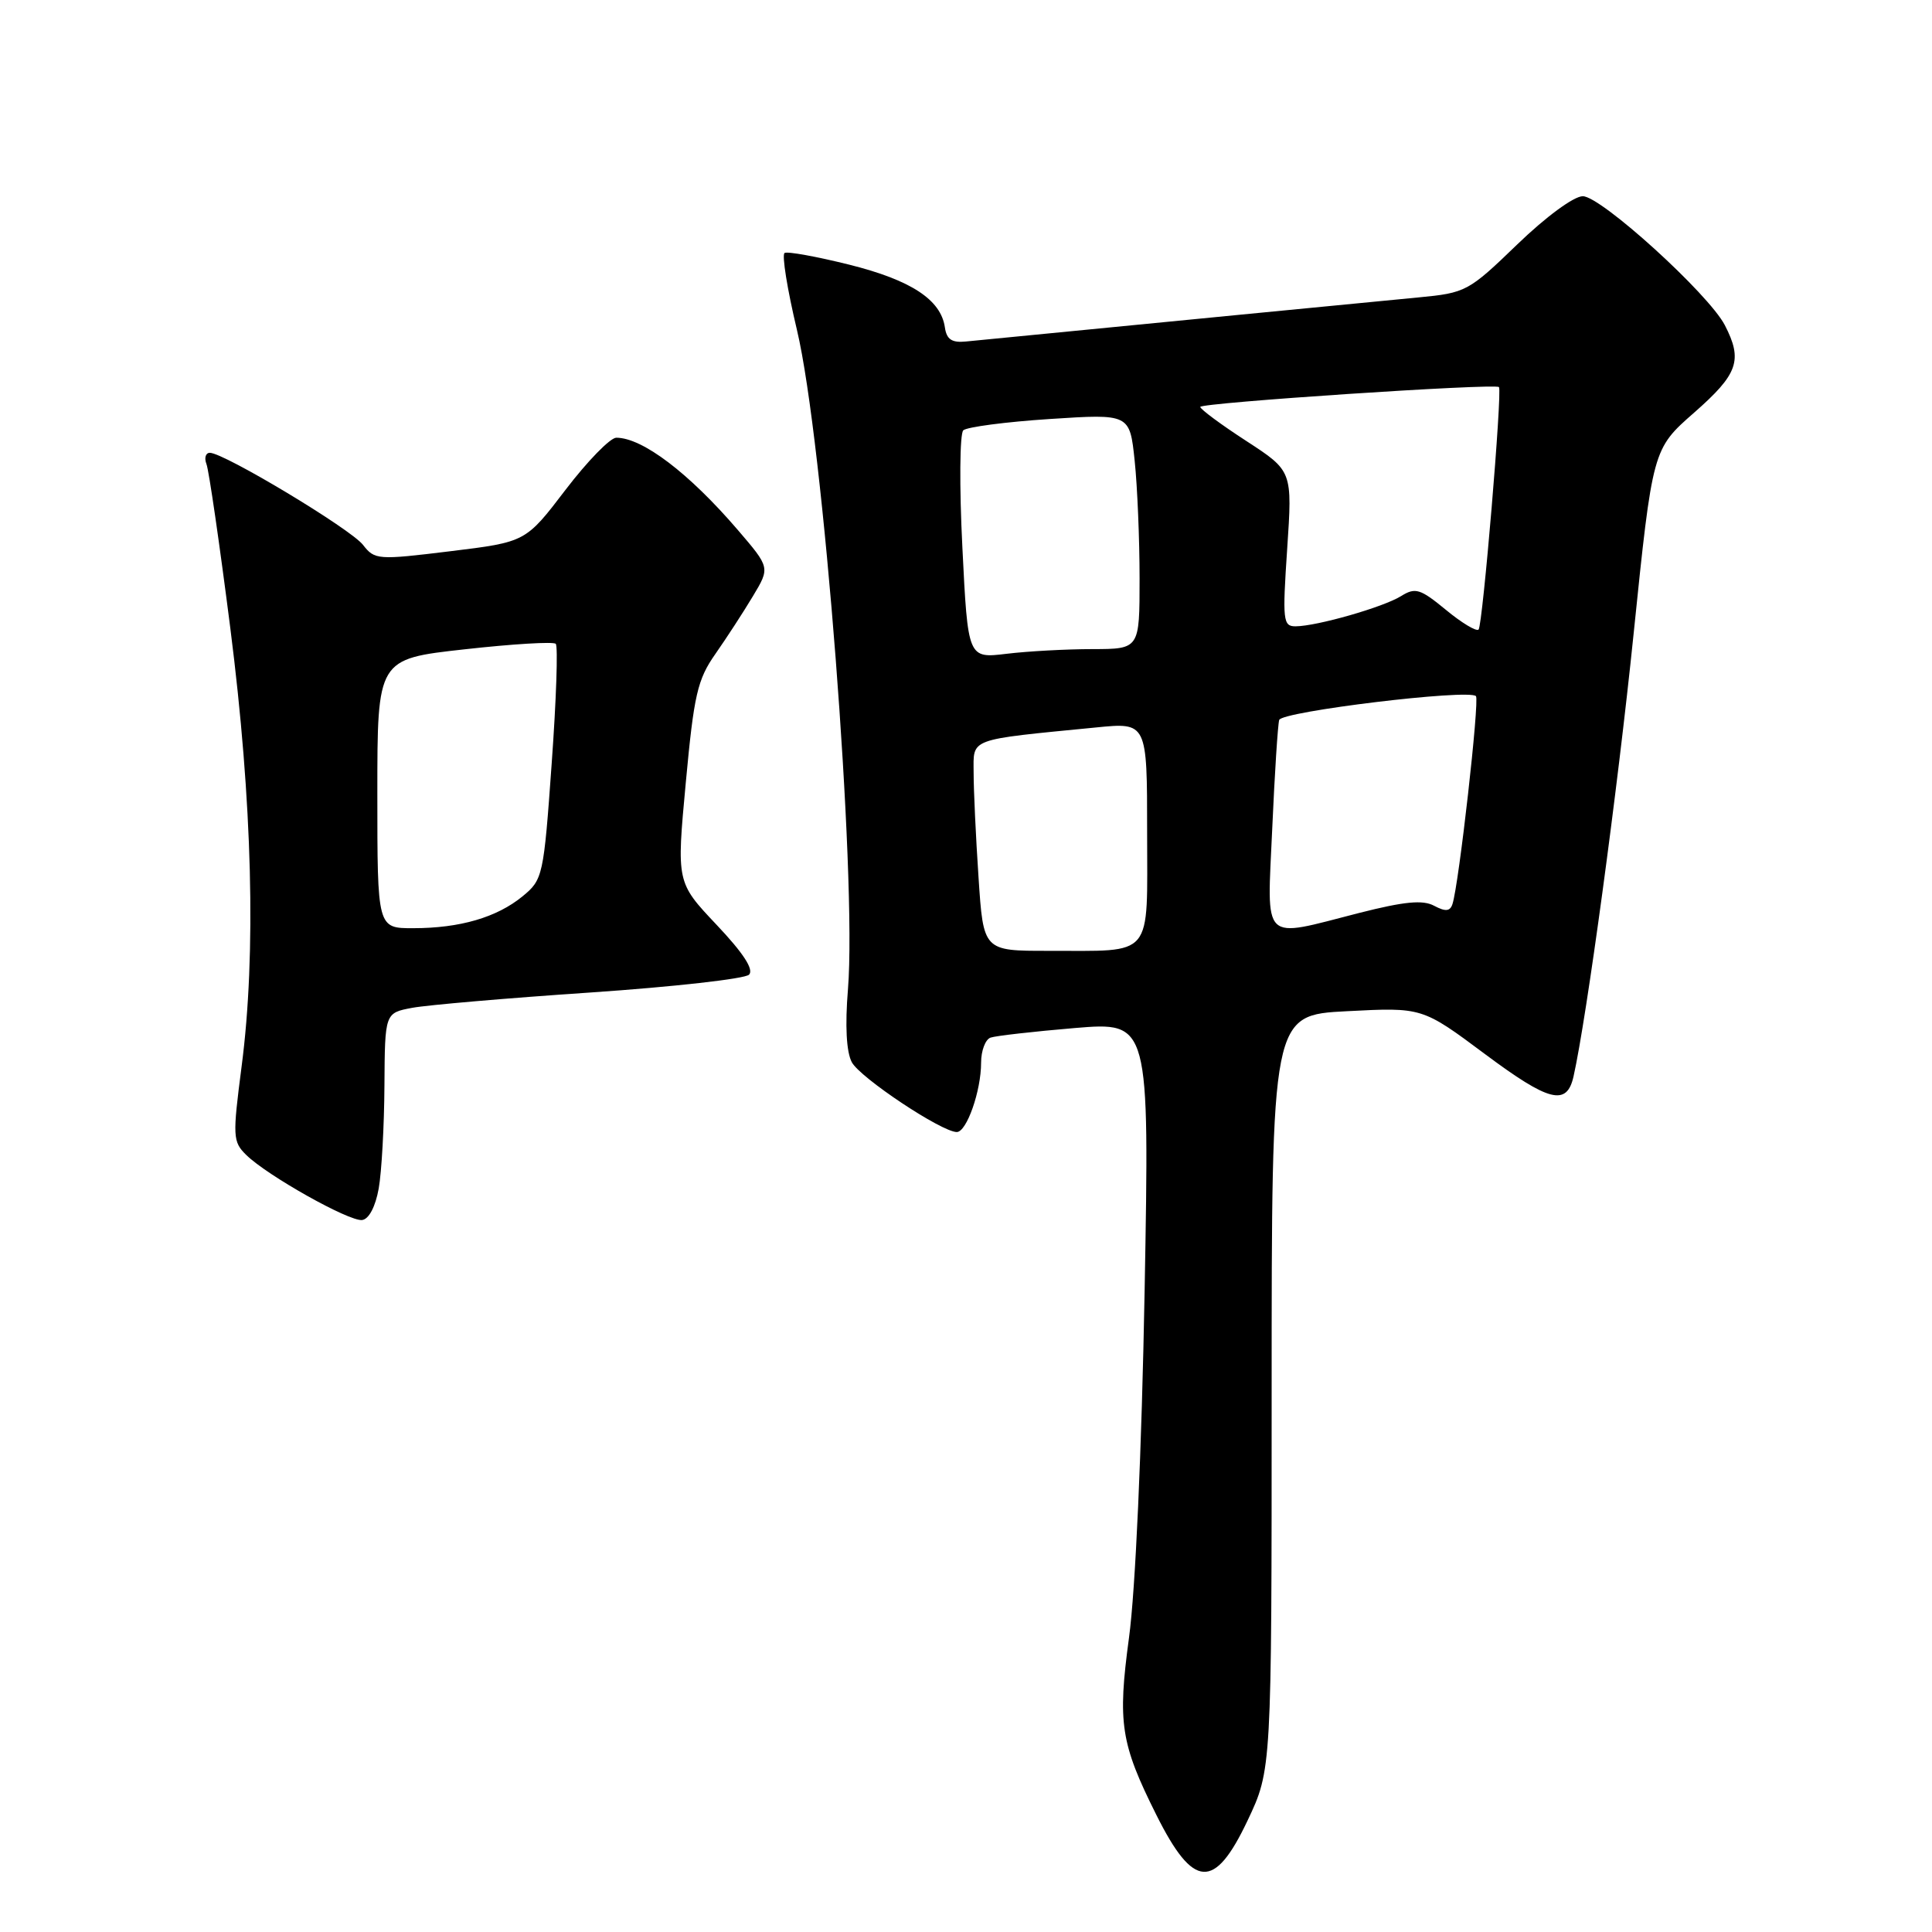 <?xml version="1.0" encoding="UTF-8" standalone="no"?>
<!DOCTYPE svg PUBLIC "-//W3C//DTD SVG 1.1//EN" "http://www.w3.org/Graphics/SVG/1.1/DTD/svg11.dtd" >
<svg xmlns="http://www.w3.org/2000/svg" xmlns:xlink="http://www.w3.org/1999/xlink" version="1.1" viewBox="0 0 256 256">
 <g >
 <path fill="currentColor"
d=" M 165.30 241.25 C 168.50 234.50 168.50 234.50 168.50 184.50 C 168.50 134.50 168.50 134.50 178.48 133.99 C 188.45 133.47 188.45 133.47 196.78 139.68 C 205.27 146.01 207.61 146.60 208.50 142.64 C 210.22 135.02 214.33 104.77 216.46 84.00 C 218.98 59.50 218.98 59.50 224.49 54.67 C 230.31 49.56 230.95 47.74 228.55 43.09 C 226.40 38.94 212.15 26.00 209.73 26.00 C 208.54 26.00 204.83 28.73 201.03 32.40 C 194.58 38.63 194.23 38.81 187.95 39.41 C 182.96 39.88 149.24 43.17 128.00 45.25 C 126.12 45.44 125.43 44.98 125.20 43.37 C 124.67 39.71 120.72 37.12 112.53 35.07 C 108.19 33.99 104.34 33.29 103.96 33.52 C 103.58 33.76 104.32 38.35 105.60 43.72 C 109.08 58.32 113.56 116.26 112.36 131.07 C 111.96 135.93 112.15 139.40 112.87 140.75 C 113.97 142.81 124.78 150.00 126.78 150.00 C 128.09 150.00 130.00 144.56 130.00 140.82 C 130.00 139.23 130.56 137.74 131.25 137.49 C 131.94 137.25 136.96 136.68 142.41 136.22 C 152.31 135.40 152.31 135.40 151.67 170.95 C 151.28 192.26 150.45 210.70 149.60 216.99 C 148.07 228.32 148.48 231.00 153.23 240.50 C 158.14 250.32 160.92 250.49 165.30 241.25 Z  M 50.18 157.49 C 50.57 155.30 50.91 149.16 50.94 143.86 C 51.00 134.22 51.00 134.22 54.63 133.54 C 56.63 133.17 67.26 132.25 78.26 131.51 C 89.25 130.76 98.70 129.70 99.25 129.15 C 99.92 128.48 98.50 126.29 94.95 122.54 C 89.64 116.92 89.64 116.92 90.87 103.71 C 91.95 92.07 92.41 90.04 94.80 86.64 C 96.28 84.52 98.52 81.08 99.77 78.99 C 102.04 75.21 102.04 75.21 97.77 70.23 C 91.29 62.68 85.13 58.00 81.66 58.00 C 80.86 58.00 77.83 61.11 74.93 64.91 C 69.66 71.82 69.66 71.82 59.68 73.04 C 50.05 74.22 49.65 74.19 48.10 72.20 C 46.47 70.09 29.68 60.00 27.81 60.00 C 27.25 60.00 27.04 60.67 27.36 61.50 C 27.68 62.32 29.10 72.11 30.52 83.25 C 33.45 106.27 33.97 126.38 32.01 141.34 C 30.81 150.60 30.84 151.28 32.62 153.03 C 35.40 155.77 46.27 161.87 47.98 161.66 C 48.88 161.55 49.75 159.89 50.18 157.49 Z  M 129.66 116.25 C 129.30 110.89 129.01 104.65 129.01 102.38 C 129.00 97.75 128.14 98.07 145.25 96.39 C 152.00 95.72 152.00 95.72 152.00 110.25 C 152.00 127.20 153.03 125.96 138.90 125.99 C 130.30 126.00 130.30 126.00 129.66 116.25 Z  M 168.58 109.75 C 168.90 102.46 169.32 96.00 169.50 95.40 C 169.83 94.27 194.60 91.27 195.57 92.24 C 196.07 92.74 193.31 117.22 192.46 119.79 C 192.14 120.77 191.54 120.82 190.03 120.02 C 188.53 119.21 186.08 119.45 180.10 120.97 C 166.99 124.32 167.89 125.20 168.58 109.75 Z  M 127.52 72.53 C 127.11 64.44 127.17 57.46 127.64 57.02 C 128.11 56.58 133.27 55.90 139.10 55.52 C 149.70 54.83 149.70 54.83 150.35 61.06 C 150.71 64.49 151.00 71.50 151.00 76.65 C 151.00 86.00 151.00 86.00 144.75 86.01 C 141.31 86.01 136.19 86.29 133.38 86.63 C 128.25 87.25 128.25 87.25 127.52 72.53 Z  M 191.58 80.80 C 188.19 78.01 187.54 77.81 185.66 78.98 C 183.31 80.45 174.51 82.97 171.68 82.99 C 170.00 83.00 169.92 82.24 170.56 72.70 C 171.25 62.41 171.25 62.41 165.17 58.45 C 161.82 56.28 159.07 54.24 159.04 53.92 C 159.00 53.37 198.10 50.77 198.62 51.29 C 199.08 51.75 196.46 82.88 195.92 83.42 C 195.63 83.71 193.67 82.53 191.58 80.80 Z  M 50.00 105.16 C 50.00 87.32 50.00 87.32 61.54 86.04 C 67.89 85.33 73.34 85.00 73.64 85.31 C 73.95 85.62 73.71 92.76 73.10 101.18 C 72.04 116.09 71.93 116.56 69.25 118.76 C 65.84 121.56 60.95 122.99 54.75 122.99 C 50.00 123.00 50.00 123.00 50.00 105.16 Z "/>
</g>
</svg>